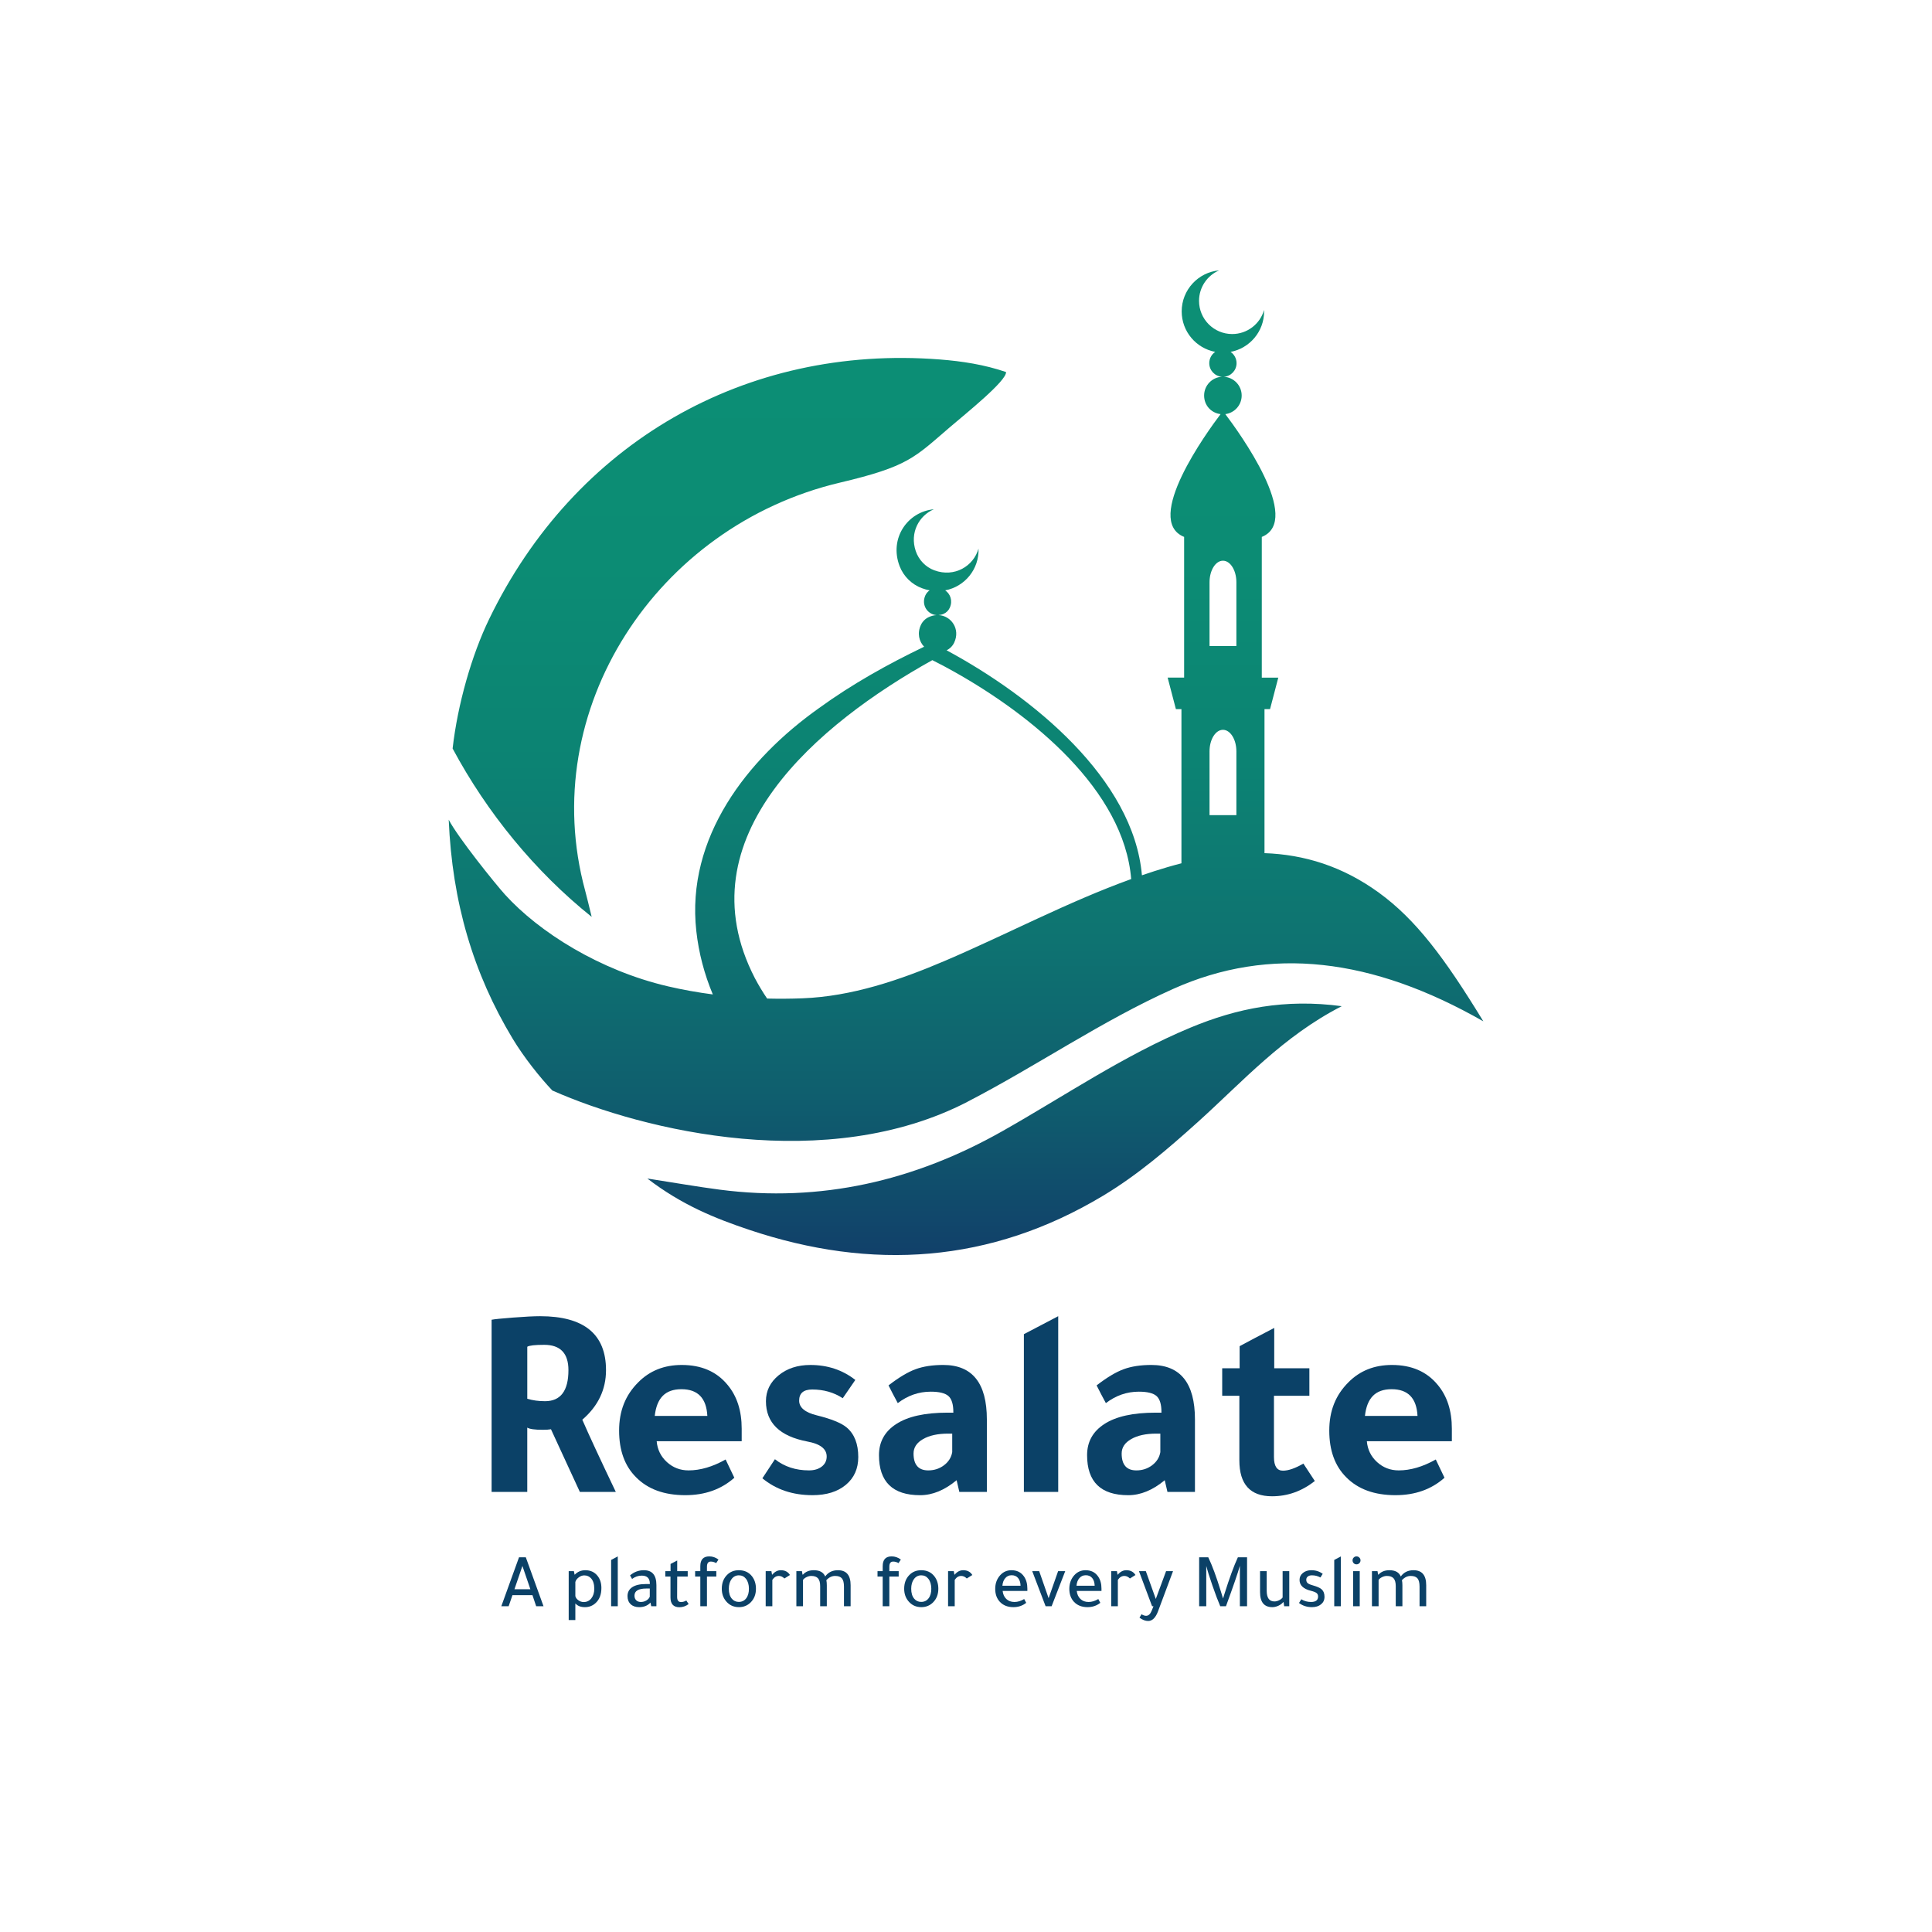 <?xml version="1.0" encoding="UTF-8"?>
<svg xmlns="http://www.w3.org/2000/svg" xmlns:xlink="http://www.w3.org/1999/xlink" viewBox="0 0 1000 1000">
  <defs>
    <linearGradient id="linear-gradient" x1="500" y1="139.93" x2="500" y2="649.62" gradientUnits="userSpaceOnUse">
      <stop offset="0" stop-color="#0c8f75"/>
      <stop offset=".3" stop-color="#0c8c74"/>
      <stop offset=".5" stop-color="#0c8373"/>
      <stop offset=".68" stop-color="#0e7371"/>
      <stop offset=".84" stop-color="#0f5e6e"/>
      <stop offset=".99" stop-color="#11426a"/>
      <stop offset="1" stop-color="#12406a"/>
    </linearGradient>
  </defs>
  <g id="Layer_1_copy">
    <g>
      <path d="M268.64,806.06h3.52l9.16,25.32h-3.8l-1.92-5.72h-10.36l-1.96,5.72h-3.8l9.16-25.32ZM270.4,810.54l-4.12,12.04h8.24l-4.12-12.04Z" style="fill: #0b4167;"/>
      <path d="M294.36,813.22h2.68l.4,1.88c1.49-1.57,3.33-2.36,5.52-2.36,2.69,0,4.81.99,6.36,2.96,1.31,1.65,1.96,3.73,1.96,6.24,0,3.31-.96,5.87-2.88,7.68-1.55,1.49-3.43,2.24-5.64,2.24s-3.76-.64-4.96-1.92v8.6h-3.44v-25.32ZM297.8,818.86v7.28c.19.83.71,1.55,1.56,2.16.85.61,1.77.92,2.76.92,1.63,0,2.95-.64,3.96-1.92,1.01-1.28,1.52-2.93,1.52-4.96,0-2.32-.53-4.09-1.6-5.32-.93-1.07-2.13-1.6-3.6-1.6-.99,0-1.95.35-2.88,1.06-.93.71-1.51,1.5-1.72,2.38Z" style="fill: #0b4167;"/>
      <path d="M319.76,805.58v25.8h-3.44v-23.96l3.44-1.84Z" style="fill: #0b4167;"/>
      <path d="M339.76,831.38h-2.68l-.4-1.88c-1.44,1.57-3.39,2.36-5.84,2.36-1.87,0-3.34-.51-4.42-1.54s-1.62-2.42-1.62-4.18c0-2,.82-3.54,2.46-4.62,1.64-1.08,3.97-1.62,6.98-1.62h2.12v-.2c0-2.77-1.4-4.16-4.2-4.16-1.79,0-3.45.57-5,1.72l-1.04-1.84c2.08-1.79,4.47-2.68,7.16-2.68,4.32,0,6.48,2.57,6.48,7.72v10.92ZM336.32,822.22h-1.76c-4.11,0-6.16,1.23-6.16,3.68,0,1.01.3,1.81.9,2.4.6.59,1.41.88,2.42.88s1.96-.26,2.84-.78c.88-.52,1.47-1.18,1.76-1.98v-4.2Z" style="fill: #0b4167;"/>
      <path d="M350.52,816.02l-.04,10.56c0,1.76.67,2.64,2,2.64.93,0,1.85-.27,2.76-.8l1.2,1.84c-1.47,1.09-3.05,1.64-4.76,1.64-3.09,0-4.64-1.69-4.64-5.08v-10.8h-2.68v-2.8h2.72v-3.72l3.44-1.8v5.52h5.44v2.8h-5.44Z" style="fill: #0b4167;"/>
      <path d="M359.8,816.02v-2.8h2.68v-2.56c0-3.39,1.55-5.08,4.64-5.08,1.71,0,3.29.55,4.76,1.64l-1.2,1.84c-.91-.53-1.83-.8-2.76-.8-1.33,0-2,.88-2,2.64v2.32h4.84v2.8h-4.84v15.36h-3.44v-15.36h-2.68Z" style="fill: #0b4167;"/>
      <path d="M382.48,831.86c-2.75,0-4.97-1.03-6.68-3.08-1.47-1.76-2.2-3.91-2.2-6.44,0-2.93.89-5.31,2.68-7.12,1.6-1.65,3.65-2.48,6.16-2.48,2.88,0,5.15,1.05,6.8,3.16,1.36,1.76,2.04,3.91,2.04,6.44,0,2.91-.93,5.28-2.8,7.12-1.65,1.6-3.65,2.4-6,2.4ZM382.4,829.14c1.6,0,2.87-.61,3.82-1.84.95-1.23,1.42-2.88,1.42-4.96s-.51-3.88-1.52-5.16c-.93-1.2-2.16-1.8-3.68-1.8s-2.8.64-3.76,1.92-1.44,2.96-1.44,5.04c0,2.24.53,3.97,1.6,5.2.93,1.07,2.12,1.6,3.56,1.6Z" style="fill: #0b4167;"/>
      <path d="M399.6,815.02h.16c1.25-1.52,2.72-2.28,4.4-2.28,2.13,0,3.71.83,4.72,2.48l-2.88,1.8c-.88-.88-1.84-1.32-2.88-1.32-1.33,0-2.45.68-3.36,2.04v13.64h-3.44v-18.16h2.96l.32,1.8Z" style="fill: #0b4167;"/>
      <path d="M415.4,815.02h.2c1.36-1.52,3.24-2.28,5.64-2.28,3.01,0,4.97,1.08,5.88,3.24,1.55-2.16,3.75-3.24,6.6-3.24,4.37,0,6.56,2.59,6.56,7.76v10.88h-3.44v-10.12c0-2-.35-3.43-1.06-4.28-.71-.85-1.89-1.28-3.54-1.28s-3.16.73-4.52,2.2c.16.75.24,1.61.24,2.6v10.88h-3.44v-10.4c0-1.84-.37-3.18-1.1-4.02s-1.91-1.26-3.54-1.26c-.77,0-1.57.2-2.4.6-.83.4-1.44.88-1.84,1.44v13.64h-3.44v-18.16h2.88l.32,1.8Z" style="fill: #0b4167;"/>
      <path d="M454.2,816.02v-2.8h2.68v-2.56c0-3.39,1.55-5.08,4.64-5.08,1.71,0,3.29.55,4.76,1.64l-1.2,1.84c-.91-.53-1.83-.8-2.76-.8-1.33,0-2,.88-2,2.64v2.32h4.84v2.8h-4.84v15.36h-3.44v-15.36h-2.68Z" style="fill: #0b4167;"/>
      <path d="M476.88,831.86c-2.75,0-4.97-1.03-6.68-3.08-1.47-1.76-2.2-3.91-2.2-6.44,0-2.93.89-5.31,2.68-7.12,1.6-1.65,3.65-2.48,6.16-2.48,2.88,0,5.15,1.05,6.8,3.16,1.36,1.76,2.04,3.91,2.04,6.44,0,2.91-.93,5.28-2.8,7.12-1.65,1.6-3.65,2.4-6,2.4ZM476.8,829.14c1.6,0,2.87-.61,3.82-1.84.95-1.23,1.42-2.88,1.42-4.96s-.51-3.88-1.52-5.16c-.93-1.2-2.16-1.8-3.68-1.8s-2.8.64-3.76,1.92-1.44,2.96-1.44,5.04c0,2.24.53,3.97,1.6,5.2.93,1.07,2.12,1.6,3.56,1.6Z" style="fill: #0b4167;"/>
      <path d="M494,815.02h.16c1.25-1.52,2.72-2.28,4.4-2.28,2.13,0,3.71.83,4.72,2.48l-2.88,1.8c-.88-.88-1.84-1.32-2.88-1.32-1.33,0-2.45.68-3.36,2.04v13.64h-3.44v-18.16h2.96l.32,1.8Z" style="fill: #0b4167;"/>
      <path d="M531.76,823.46h-12.8c.19,1.76.83,3.15,1.92,4.18,1.09,1.03,2.49,1.54,4.2,1.54s3.33-.51,5.04-1.52l1.04,1.96c-1.87,1.49-4.08,2.24-6.64,2.24-2.93,0-5.27-.92-7-2.76-1.6-1.71-2.4-3.95-2.4-6.72s.87-5.19,2.6-7.08c1.57-1.71,3.51-2.56,5.8-2.56,2.8,0,4.95,1.05,6.44,3.16,1.2,1.68,1.8,3.8,1.8,6.36v1.2ZM518.84,820.78h9.4c-.05-1.73-.49-3.07-1.3-4.02-.81-.95-1.91-1.42-3.3-1.42s-2.43.49-3.3,1.48-1.37,2.31-1.5,3.96Z" style="fill: #0b4167;"/>
      <path d="M544.32,831.38h-3.12l-6.92-18.16h3.6l4.88,14,4.92-14h3.68l-7.04,18.16Z" style="fill: #0b4167;"/>
      <path d="M570.12,823.46h-12.8c.19,1.76.83,3.15,1.92,4.18,1.09,1.03,2.49,1.54,4.2,1.54s3.33-.51,5.04-1.52l1.04,1.96c-1.87,1.49-4.08,2.24-6.64,2.24-2.93,0-5.27-.92-7-2.76-1.6-1.71-2.4-3.95-2.4-6.72s.87-5.19,2.6-7.08c1.57-1.71,3.51-2.56,5.8-2.56,2.8,0,4.95,1.05,6.44,3.16,1.2,1.68,1.8,3.8,1.8,6.36v1.2ZM557.2,820.78h9.4c-.05-1.73-.49-3.07-1.3-4.02-.81-.95-1.91-1.42-3.3-1.42s-2.43.49-3.3,1.48-1.37,2.31-1.5,3.96Z" style="fill: #0b4167;"/>
      <path d="M578.44,815.02h.16c1.25-1.52,2.72-2.28,4.4-2.28,2.13,0,3.71.83,4.72,2.48l-2.88,1.8c-.88-.88-1.84-1.32-2.88-1.32-1.33,0-2.45.68-3.36,2.04v13.64h-3.44v-18.16h2.96l.32,1.8Z" style="fill: #0b4167;"/>
      <path d="M607.16,813.22l-7.8,20.88c-1.25,3.28-2.95,4.92-5.08,4.92-1.44,0-2.93-.57-4.48-1.72l1.04-1.76c.91.53,1.69.8,2.36.8,1.23,0,2.2-.88,2.92-2.64l.92-2.32h-.72l-6.8-18.16h3.56l5.16,14.4,5.32-14.4h3.6Z" style="fill: #0b4167;"/>
      <path d="M624.36,810.54v20.84h-3.68v-25.32h4.72c2.05,4.27,4.21,10.11,6.48,17.52.51,1.65.89,2.92,1.16,3.8.24-.77.51-1.63.8-2.56,2.51-8,4.8-14.25,6.88-18.76h4.76v25.32h-3.72v-20.92c-1.04,3.71-3.44,10.68-7.2,20.92h-2.96c-1.2-2.8-2.57-6.42-4.1-10.86-1.53-4.44-2.58-7.77-3.14-9.98Z" style="fill: #0b4167;"/>
      <path d="M663.88,813.22h3.44v18.16h-2.64l-.28-2.08h-.24c-.61.75-1.45,1.36-2.5,1.84-1.05.48-2.09.72-3.1.72-4.24,0-6.36-2.59-6.36-7.76v-10.88h3.44v10.12c0,3.71,1.33,5.56,4,5.56.77,0,1.57-.2,2.4-.6.83-.4,1.44-.88,1.84-1.44v-13.64Z" style="fill: #0b4167;"/>
      <path d="M683.44,816.5c-1.33-.75-2.8-1.12-4.4-1.12-.88,0-1.59.21-2.12.62-.53.41-.8.97-.8,1.66,0,.77.25,1.37.74,1.78.49.41,1.42.81,2.78,1.18,2.05.59,3.48,1.21,4.28,1.88,1.09.93,1.64,2.25,1.64,3.96s-.59,2.93-1.78,3.92c-1.19.99-2.75,1.48-4.7,1.48-2.59,0-4.83-.72-6.72-2.16l1.2-1.92c1.49.93,3.16,1.4,5,1.4,2.45,0,3.68-.93,3.68-2.8,0-.8-.26-1.41-.78-1.82-.52-.41-1.51-.81-2.98-1.18-3.89-.96-5.84-2.84-5.84-5.64,0-1.44.58-2.63,1.74-3.58,1.16-.95,2.62-1.42,4.38-1.42,2.24,0,4.2.63,5.88,1.88l-1.2,1.88Z" style="fill: #0b4167;"/>
      <path d="M694.04,805.58v25.8h-3.44v-23.96l3.44-1.84Z" style="fill: #0b4167;"/>
      <path d="M700.08,807.62c0-.56.2-1.04.6-1.44.4-.4.88-.6,1.44-.6s1.05.2,1.46.6c.41.4.62.88.62,1.44s-.2,1.08-.6,1.48-.89.6-1.48.6-1.07-.2-1.46-.6c-.39-.4-.58-.89-.58-1.48ZM703.8,813.22v18.16h-3.44v-18.16h3.44Z" style="fill: #0b4167;"/>
      <path d="M713.32,815.02h.2c1.36-1.52,3.24-2.28,5.64-2.28,3.01,0,4.97,1.08,5.88,3.24,1.55-2.16,3.75-3.24,6.6-3.24,4.37,0,6.56,2.59,6.56,7.76v10.88h-3.44v-10.12c0-2-.35-3.43-1.06-4.28-.71-.85-1.89-1.28-3.54-1.28s-3.16.73-4.52,2.2c.16.75.24,1.61.24,2.6v10.88h-3.44v-10.4c0-1.84-.37-3.18-1.1-4.02s-1.91-1.26-3.54-1.26c-.77,0-1.57.2-2.4.6-.83.4-1.44.88-1.84,1.44v13.64h-3.44v-18.16h2.88l.32,1.8Z" style="fill: #0b4167;"/>
    </g>
    <g>
      <path d="M254.45,772.21v-89.11c1.32-.28,5.03-.66,11.14-1.13,6.11-.47,10.76-.71,13.96-.71,22.75,0,34.12,9.31,34.12,27.92,0,10.06-4.09,18.61-12.27,25.66,3.38,7.8,9.17,20.26,17.34,37.37h-18.61c-4.61-10.06-9.59-20.87-14.95-32.43-1.04.19-2.45.28-4.23.28-4.14,0-6.82-.37-8.04-1.13v33.28h-18.47ZM272.92,697.06v26.93c2.82.85,5.87,1.27,9.17,1.27,8.08,0,12.13-5.36,12.13-16.07,0-8.74-4.18-13.11-12.55-13.11-4.79,0-7.71.33-8.74.99Z" style="fill: #0b4167;"/>
      <path d="M383.89,745.98h-43.99c.37,4.32,2.14,7.92,5.29,10.79,3.15,2.87,6.88,4.3,11.21,4.3,6.11,0,12.5-1.88,19.18-5.64l4.51,9.45c-6.77,6.02-15.23,9.02-25.38,9.02-10.91,0-19.41-3.1-25.52-9.31-5.83-5.83-8.74-13.86-8.74-24.11s3.29-18.38,9.87-24.96c5.92-6.01,13.44-9.02,22.56-9.02,10.15,0,18.05,3.43,23.69,10.29,4.89,5.83,7.33,13.4,7.33,22.7v6.49ZM338.91,732.87h27.21c-.47-9.21-4.94-13.82-13.4-13.82s-12.78,4.61-13.82,13.82Z" style="fill: #0b4167;"/>
      <path d="M436.2,723.71c-4.61-3.01-9.87-4.51-15.79-4.51-4.51,0-6.77,1.93-6.77,5.78,0,3.57,3.05,6.11,9.17,7.61,7.61,1.88,12.78,4,15.51,6.34,3.95,3.38,5.92,8.46,5.92,15.23,0,6.02-2.14,10.81-6.42,14.38-4.28,3.57-10.04,5.36-17.27,5.36-10.25,0-18.89-2.91-25.94-8.74l6.49-9.87c4.89,3.86,10.76,5.78,17.62,5.78,2.73,0,4.93-.66,6.63-1.97,1.69-1.32,2.54-3.05,2.54-5.22,0-3.95-3.34-6.53-10.01-7.75-14.29-2.73-21.43-9.68-21.43-20.87,0-5.36,2.19-9.82,6.56-13.39,4.37-3.57,9.85-5.36,16.43-5.36,8.93,0,16.68,2.59,23.27,7.75l-6.49,9.45Z" style="fill: #0b4167;"/>
      <path d="M510.79,772.21h-14.24l-1.41-6.06c-6.21,5.17-12.5,7.76-18.89,7.76-14.19,0-21.29-6.91-21.29-20.73,0-6.86,2.96-12.22,8.88-16.07,6.01-3.95,14.9-5.92,26.65-5.92h2.96v-.28c0-4.04-.85-6.81-2.54-8.32-1.69-1.5-4.75-2.26-9.16-2.26-6.21,0-11.89,1.97-17.06,5.92-1.69-3.1-3.29-6.16-4.79-9.17,5.36-4.14,10.03-6.93,14.03-8.39,3.99-1.46,8.76-2.19,14.31-2.19,15.04,0,22.56,9.4,22.56,28.2v37.51ZM492.88,742.04h-2.12c-5.36,0-9.68.94-12.97,2.82-3.29,1.88-4.94,4.37-4.94,7.47,0,5.83,2.54,8.74,7.61,8.74,3.1,0,5.83-.89,8.18-2.68,2.35-1.78,3.76-4.04,4.23-6.77v-9.59Z" style="fill: #0b4167;"/>
      <path d="M547.73,681.26v90.95h-17.77v-81.64l17.77-9.31Z" style="fill: #0b4167;"/>
      <path d="M618.51,772.21h-14.24l-1.41-6.06c-6.2,5.17-12.5,7.76-18.89,7.76-14.2,0-21.29-6.91-21.29-20.73,0-6.86,2.96-12.22,8.88-16.07,6.01-3.95,14.9-5.92,26.65-5.92h2.96v-.28c0-4.04-.85-6.81-2.54-8.32-1.69-1.5-4.75-2.26-9.17-2.26-6.2,0-11.89,1.97-17.06,5.92-1.69-3.1-3.29-6.16-4.79-9.17,5.36-4.14,10.03-6.93,14.03-8.39,3.99-1.46,8.76-2.19,14.31-2.19,15.04,0,22.56,9.4,22.56,28.2v37.51ZM600.6,742.04h-2.12c-5.36,0-9.68.94-12.97,2.82-3.29,1.88-4.94,4.37-4.94,7.47,0,5.83,2.54,8.74,7.61,8.74,3.1,0,5.83-.89,8.18-2.68,2.35-1.78,3.76-4.04,4.23-6.77v-9.59Z" style="fill: #0b4167;"/>
      <path d="M677.73,722.44h-18.33v31.73c0,4.7,1.55,7.05,4.65,7.05,2.82,0,6.34-1.22,10.58-3.67l5.92,9.02c-6.68,5.26-14.05,7.9-22.14,7.9-11.28,0-16.92-6.2-16.92-18.61v-33.42h-8.88v-14.24h9.02v-11.42c4.7-2.54,10.67-5.69,17.91-9.45v20.87h18.19v14.24Z" style="fill: #0b4167;"/>
      <path d="M751.47,745.98h-43.99c.37,4.32,2.14,7.92,5.29,10.79,3.15,2.87,6.88,4.3,11.21,4.3,6.11,0,12.5-1.88,19.18-5.64l4.51,9.45c-6.77,6.02-15.23,9.02-25.38,9.02-10.91,0-19.41-3.1-25.52-9.31-5.83-5.83-8.74-13.86-8.74-24.11s3.29-18.38,9.87-24.96c5.92-6.01,13.44-9.02,22.56-9.02,10.15,0,18.05,3.43,23.69,10.29,4.89,5.83,7.33,13.4,7.33,22.7v6.49ZM706.49,732.87h27.21c-.47-9.21-4.93-13.82-13.39-13.82s-12.79,4.61-13.82,13.82Z" style="fill: #0b4167;"/>
    </g>
  </g>
  <g id="Layer_4">
    <path d="M500.78,570.26c35.93-18.58,69.3-41.76,106.39-58.38,50.16-22.48,103.09-16.1,160.6,16.76-20.21-33.15-35.06-52.78-54.07-66.6-18.91-13.74-38.74-19.74-59.2-20.45v-74.55h2.87l4.27-16.3h-8.54v-72.83c21.37-8.61-11.93-54.4-18.88-63.56,4.78-.62,8.47-4.69,8.47-9.63,0-5.2-4.09-9.43-9.23-9.7,3.68-.26,6.58-3.31,6.58-7.04,0-2.43-1.22-4.57-3.09-5.84,9.87-1.87,17.35-10.53,17.35-20.95,0-.25-.01-.49-.02-.74-2.04,7.18-8.66,12.45-16.5,12.45-9.48,0-17.16-7.69-17.16-17.17,0-7.09,4.3-13.17,10.43-15.79-10.88.98-19.41,10.11-19.41,21.24,0,10.42,7.47,19.08,17.35,20.95-1.86,1.28-3.08,3.42-3.08,5.84,0,3.73,2.89,6.78,6.56,7.04-5.13.26-9.22,4.5-9.22,9.7s3.72,9.05,8.52,9.64c-6.96,9.18-40.23,54.94-18.87,63.55v72.83h-8.53l4.27,16.3h2.87v79.81c-2.41.62-4.82,1.28-7.24,1.99-4.45,1.3-8.84,2.72-13.21,4.22-4.36-50.03-56.7-92.54-101.11-116.46,1.71-.82,3.12-2.24,3.93-3.96,3.32-7.04-1.54-13.94-8.12-14.26.87-.06,1.77-.25,2.67-.65,1.41-.62,2.57-1.78,3.19-3.19,1.6-3.62.25-7.16-2.39-8.96,10.07-1.9,17.63-10.9,17.25-21.61-2.57,9.07-12.43,15.07-22.86,11.24-4.53-1.67-8.1-5.41-9.64-9.99-3.17-9.43,1.63-18.3,9.38-21.61-13.45,1.2-23.29,14.95-17.71,29.47,2.01,5.23,6.26,9.41,11.51,11.37,1.35.5,2.69.87,4.02,1.12-.98.66-1.77,1.59-2.25,2.67-2.19,4.98,1.18,9.78,5.79,10.15-1.31.07-2.68.41-4.05,1.05-1.74.82-3.17,2.25-3.99,3.98-2.04,4.33-.99,8.6,1.64,11.33-18.83,9.06-37.17,19.27-54.35,31.73-37.32,26.44-68.95,67.11-63.56,115.45,1.24,11.3,4.17,22.35,8.54,32.79-7.78-1.02-15.53-2.39-23.2-4.18-35.5-8.27-66.76-28.14-84.29-47.42-4.96-5.46-24.46-29.67-29.21-38.84,1.8,42.71,12.7,79.55,33.15,113.43,5.81,9.62,14.08,19.98,20.49,26.74,47.83,21.17,142.31,43.37,214.91,5.83ZM626.05,301.38c0-6.16,3.12-11.16,6.95-11.16s6.95,4.99,6.95,11.16h0v33h-13.9v-33ZM626.05,388.9c0-6.16,3.12-11.15,6.95-11.15s6.95,4.99,6.95,11.15h0v33.01h-13.9v-33.01ZM390.72,506.29c-37.85-73.17,33.36-132.05,91.85-164.6,3.77,1.86,7.59,3.91,11.31,6,40.1,22.48,87.86,61.14,91.62,107.31-32.98,11.91-64.02,28.46-96.22,42.24-23.72,10.15-48.48,18.5-73.86,19.48-6.08.24-12.21.28-18.36.13-2.31-3.4-4.43-6.94-6.34-10.56ZM234.27,387.43c2.63-23.08,9.96-48.5,18.87-66.91,44.16-91.32,132.65-142.3,233.32-134.46,11.55.9,23.18,2.69,34.27,6.51.32,4.59-20.98,21.61-29.16,28.62-18.3,15.69-21.43,20.26-56.87,28.63-94.75,22.39-157.33,117.46-131.81,211.24.97,3.56,1.79,7.16,3.36,13.51-29.28-23.45-54.15-53.84-71.98-87.14ZM694.47,520.81c-30.51,15.61-51.31,39.07-74.35,59.83-15.49,13.96-31.28,27.53-49.17,38.27-58.26,34.97-119.69,38.97-183.36,17.58-17.51-5.88-34.69-12.8-52.53-26.49,14.5,2.25,25.96,4.27,37.49,5.77,52.23,6.81,100.89-4.61,146.26-30.27,32.25-18.24,62.94-39.27,97.34-53.59,24.09-10.03,48.91-15.06,78.32-11.11Z" style="fill: url(#linear-gradient);"/>
  </g>
</svg>